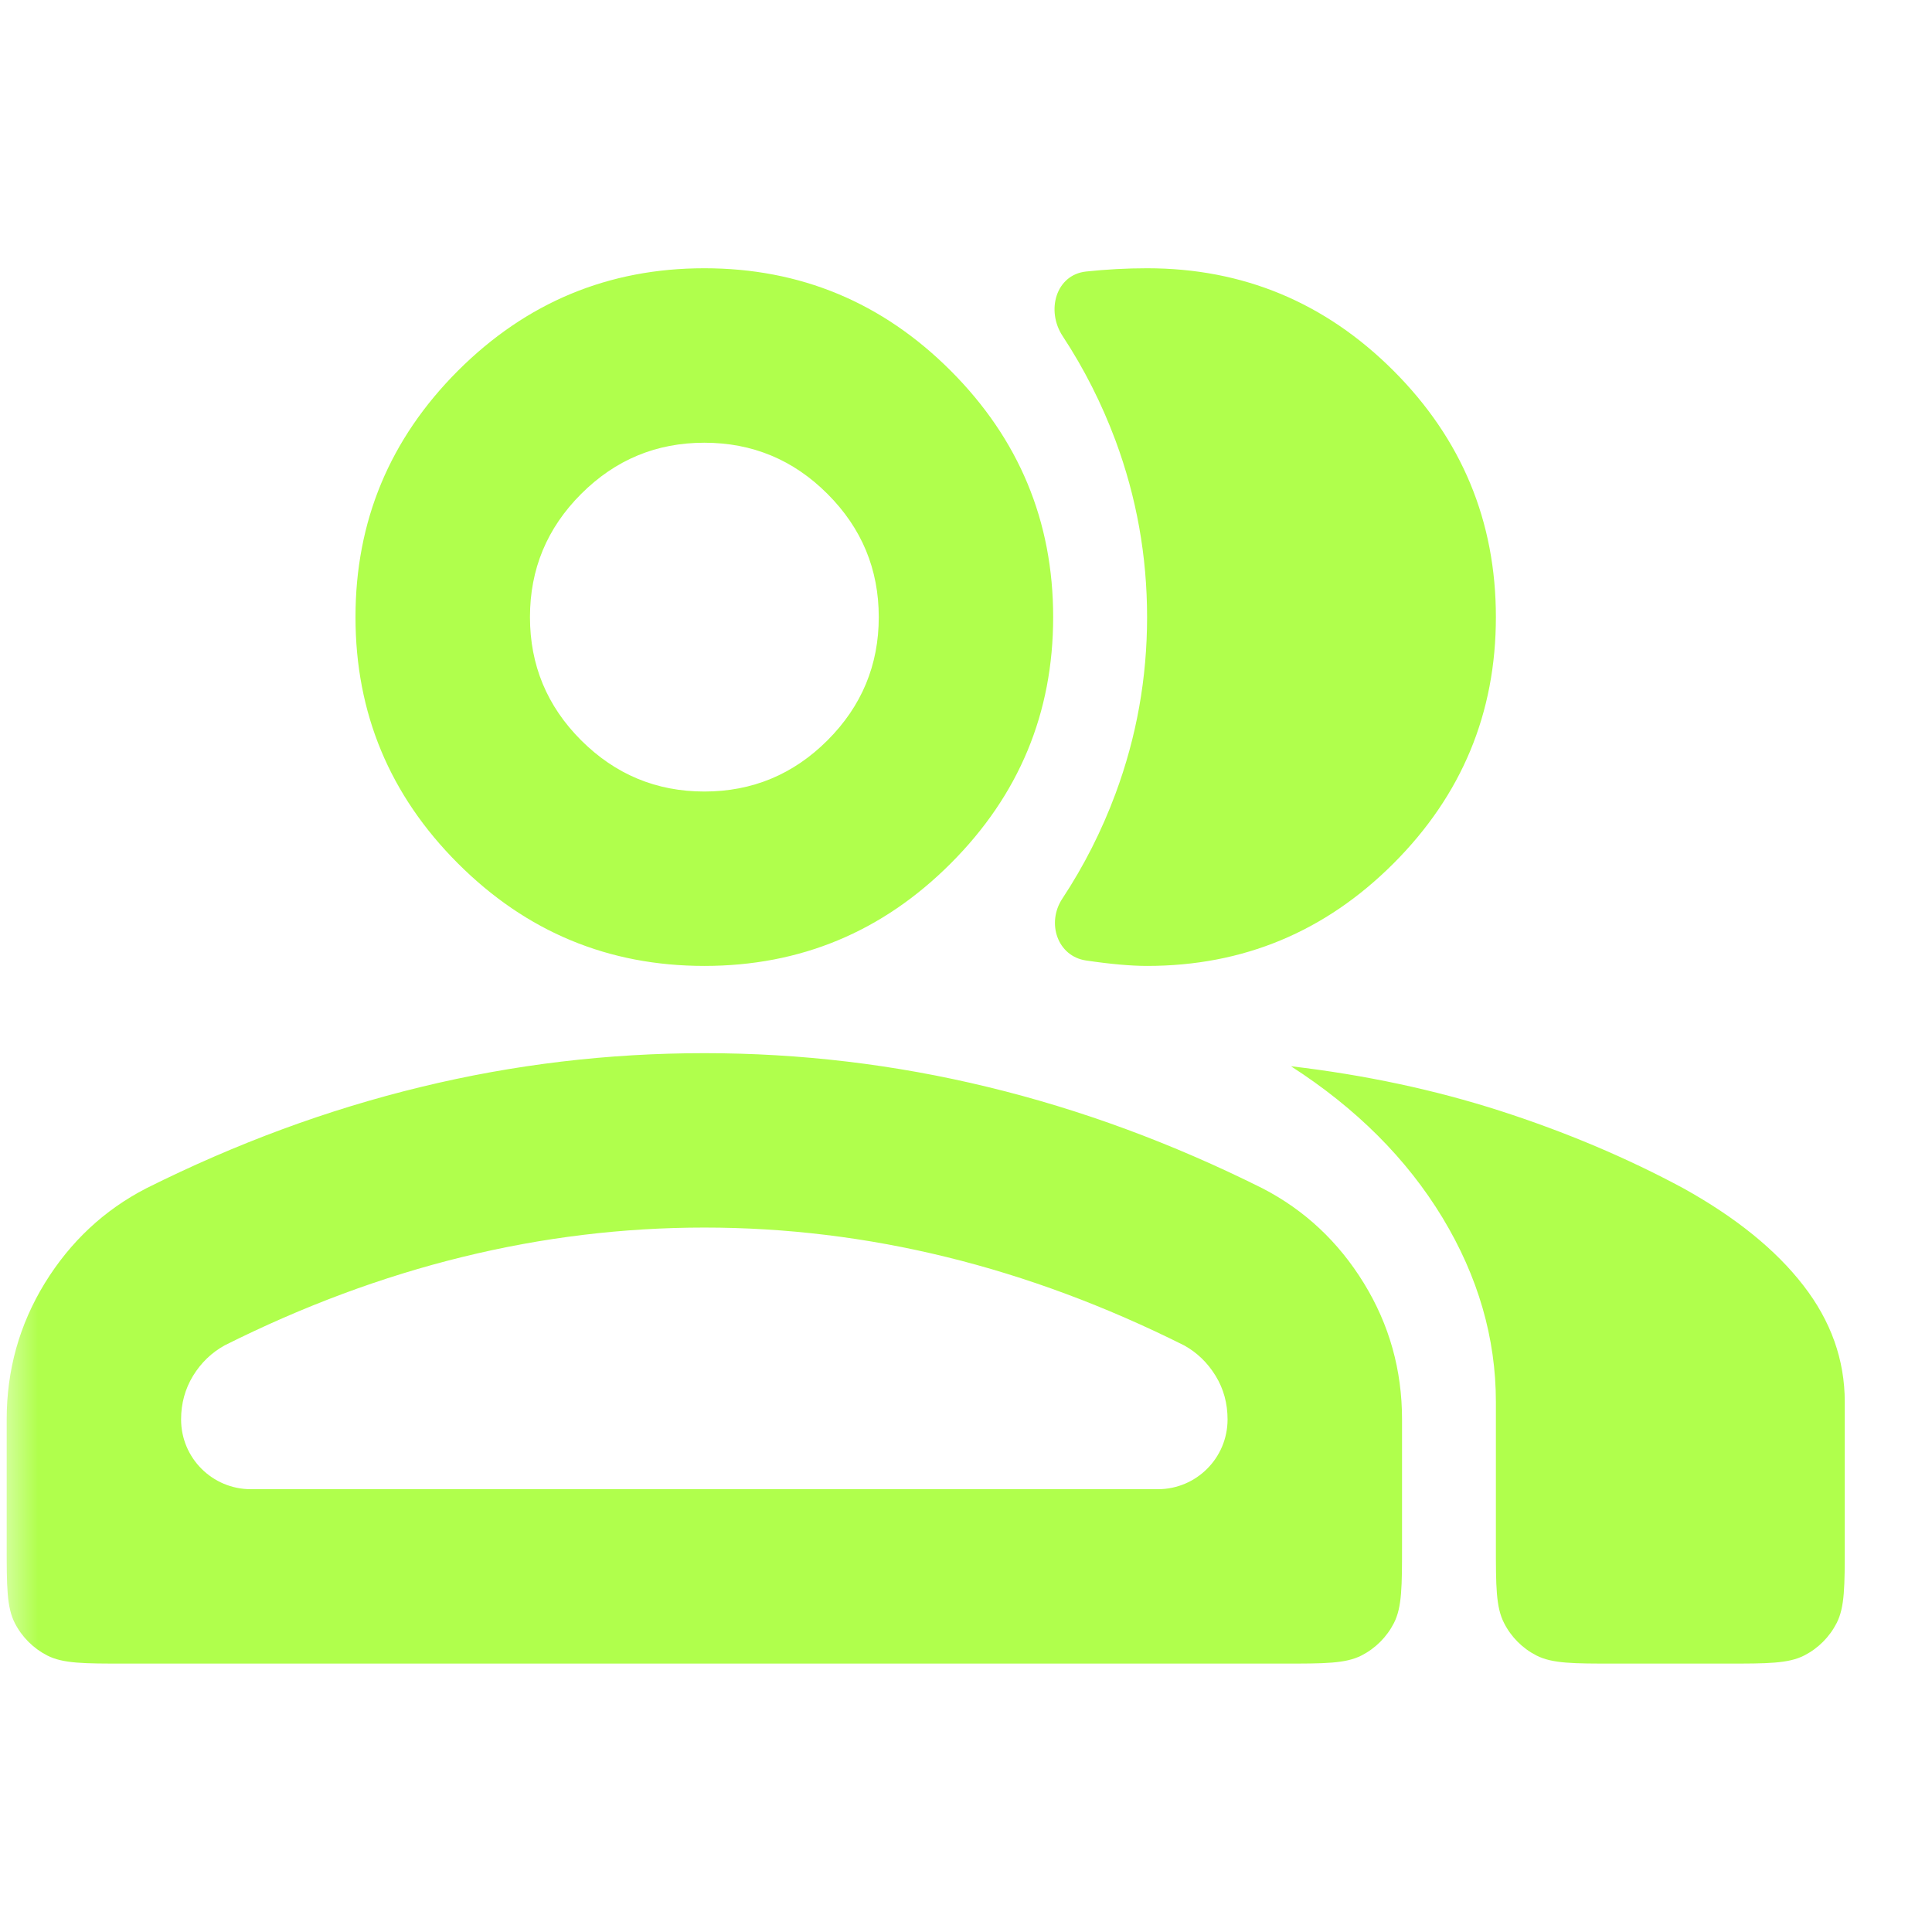 <svg width="26" height="26" viewBox="0 0 26 26" fill="none" xmlns="http://www.w3.org/2000/svg">
<mask id="mask0_670_3590" style="mask-type:alpha" maskUnits="userSpaceOnUse" x="0" y="0" width="26" height="26">
<rect width="26" height="26" fill="#D9D9D9"/>
</mask>
<g mask="url(#mask0_670_3590)">
<path d="M1.69 22.388C1.13 22.388 0.85 22.388 0.636 22.279C0.448 22.183 0.295 22.03 0.199 21.842C0.09 21.628 0.09 21.348 0.09 20.788V19.102C0.09 18.437 0.261 17.826 0.603 17.268C0.946 16.711 1.4 16.285 1.968 15.992C3.18 15.386 4.413 14.931 5.665 14.628C6.916 14.324 8.188 14.173 9.479 14.173C10.77 14.173 12.041 14.324 13.293 14.628C14.545 14.931 15.777 15.386 16.99 15.992C17.557 16.285 18.012 16.711 18.354 17.268C18.697 17.826 18.868 18.437 18.868 19.102V20.788C18.868 21.348 18.868 21.628 18.759 21.842C18.663 22.03 18.51 22.183 18.322 22.279C18.108 22.388 17.828 22.388 17.268 22.388H1.69ZM21.732 22.388C21.172 22.388 20.891 22.388 20.677 22.279C20.489 22.183 20.336 22.03 20.241 21.842C20.131 21.628 20.131 21.348 20.131 20.788V18.867C20.131 18.007 19.892 17.18 19.413 16.388C18.933 15.596 18.254 14.916 17.373 14.349C18.371 14.466 19.31 14.667 20.19 14.95C21.07 15.234 21.892 15.581 22.655 15.992C23.359 16.383 23.897 16.818 24.268 17.298C24.64 17.777 24.826 18.3 24.826 18.867V20.788C24.826 21.348 24.826 21.628 24.717 21.842C24.621 22.03 24.468 22.183 24.28 22.279C24.066 22.388 23.786 22.388 23.226 22.388H21.732ZM9.479 12.999C8.188 12.999 7.083 12.54 6.163 11.62C5.244 10.701 4.784 9.596 4.784 8.305C4.784 7.014 5.244 5.909 6.163 4.989C7.083 4.07 8.188 3.61 9.479 3.61C10.77 3.61 11.875 4.07 12.794 4.989C13.713 5.909 14.173 7.014 14.173 8.305C14.173 9.596 13.713 10.701 12.794 11.62C11.875 12.54 10.77 12.999 9.479 12.999ZM20.131 8.305C20.131 9.596 19.672 10.701 18.753 11.62C17.833 12.54 16.728 12.999 15.437 12.999C15.222 12.999 14.948 12.975 14.616 12.926C14.229 12.869 14.081 12.42 14.296 12.094C14.587 11.653 14.826 11.182 15.012 10.681C15.295 9.919 15.437 9.126 15.437 8.305C15.437 7.483 15.295 6.691 15.012 5.928C14.826 5.43 14.589 4.961 14.3 4.522C14.075 4.18 14.209 3.698 14.616 3.654C14.889 3.625 15.163 3.61 15.437 3.61C16.728 3.61 17.833 4.07 18.753 4.989C19.672 5.909 20.131 7.014 20.131 8.305ZM2.437 19.102C2.437 19.621 2.857 20.041 3.376 20.041H15.582C16.1 20.041 16.52 19.621 16.52 19.102C16.52 18.887 16.467 18.691 16.359 18.515C16.251 18.339 16.11 18.202 15.934 18.105C14.877 17.576 13.811 17.18 12.736 16.916C11.66 16.652 10.574 16.52 9.479 16.52C8.383 16.52 7.298 16.652 6.222 16.916C5.146 17.18 4.08 17.576 3.024 18.105C2.848 18.202 2.706 18.339 2.598 18.515C2.491 18.691 2.437 18.887 2.437 19.102ZM9.479 10.652C10.124 10.652 10.677 10.422 11.136 9.963C11.596 9.503 11.826 8.95 11.826 8.305C11.826 7.659 11.596 7.107 11.136 6.647C10.677 6.187 10.124 5.958 9.479 5.958C8.833 5.958 8.281 6.187 7.821 6.647C7.361 7.107 7.132 7.659 7.132 8.305C7.132 8.95 7.361 9.503 7.821 9.963C8.281 10.422 8.833 10.652 9.479 10.652Z" fill="#B0FF4C"/>
</g>
</svg>
